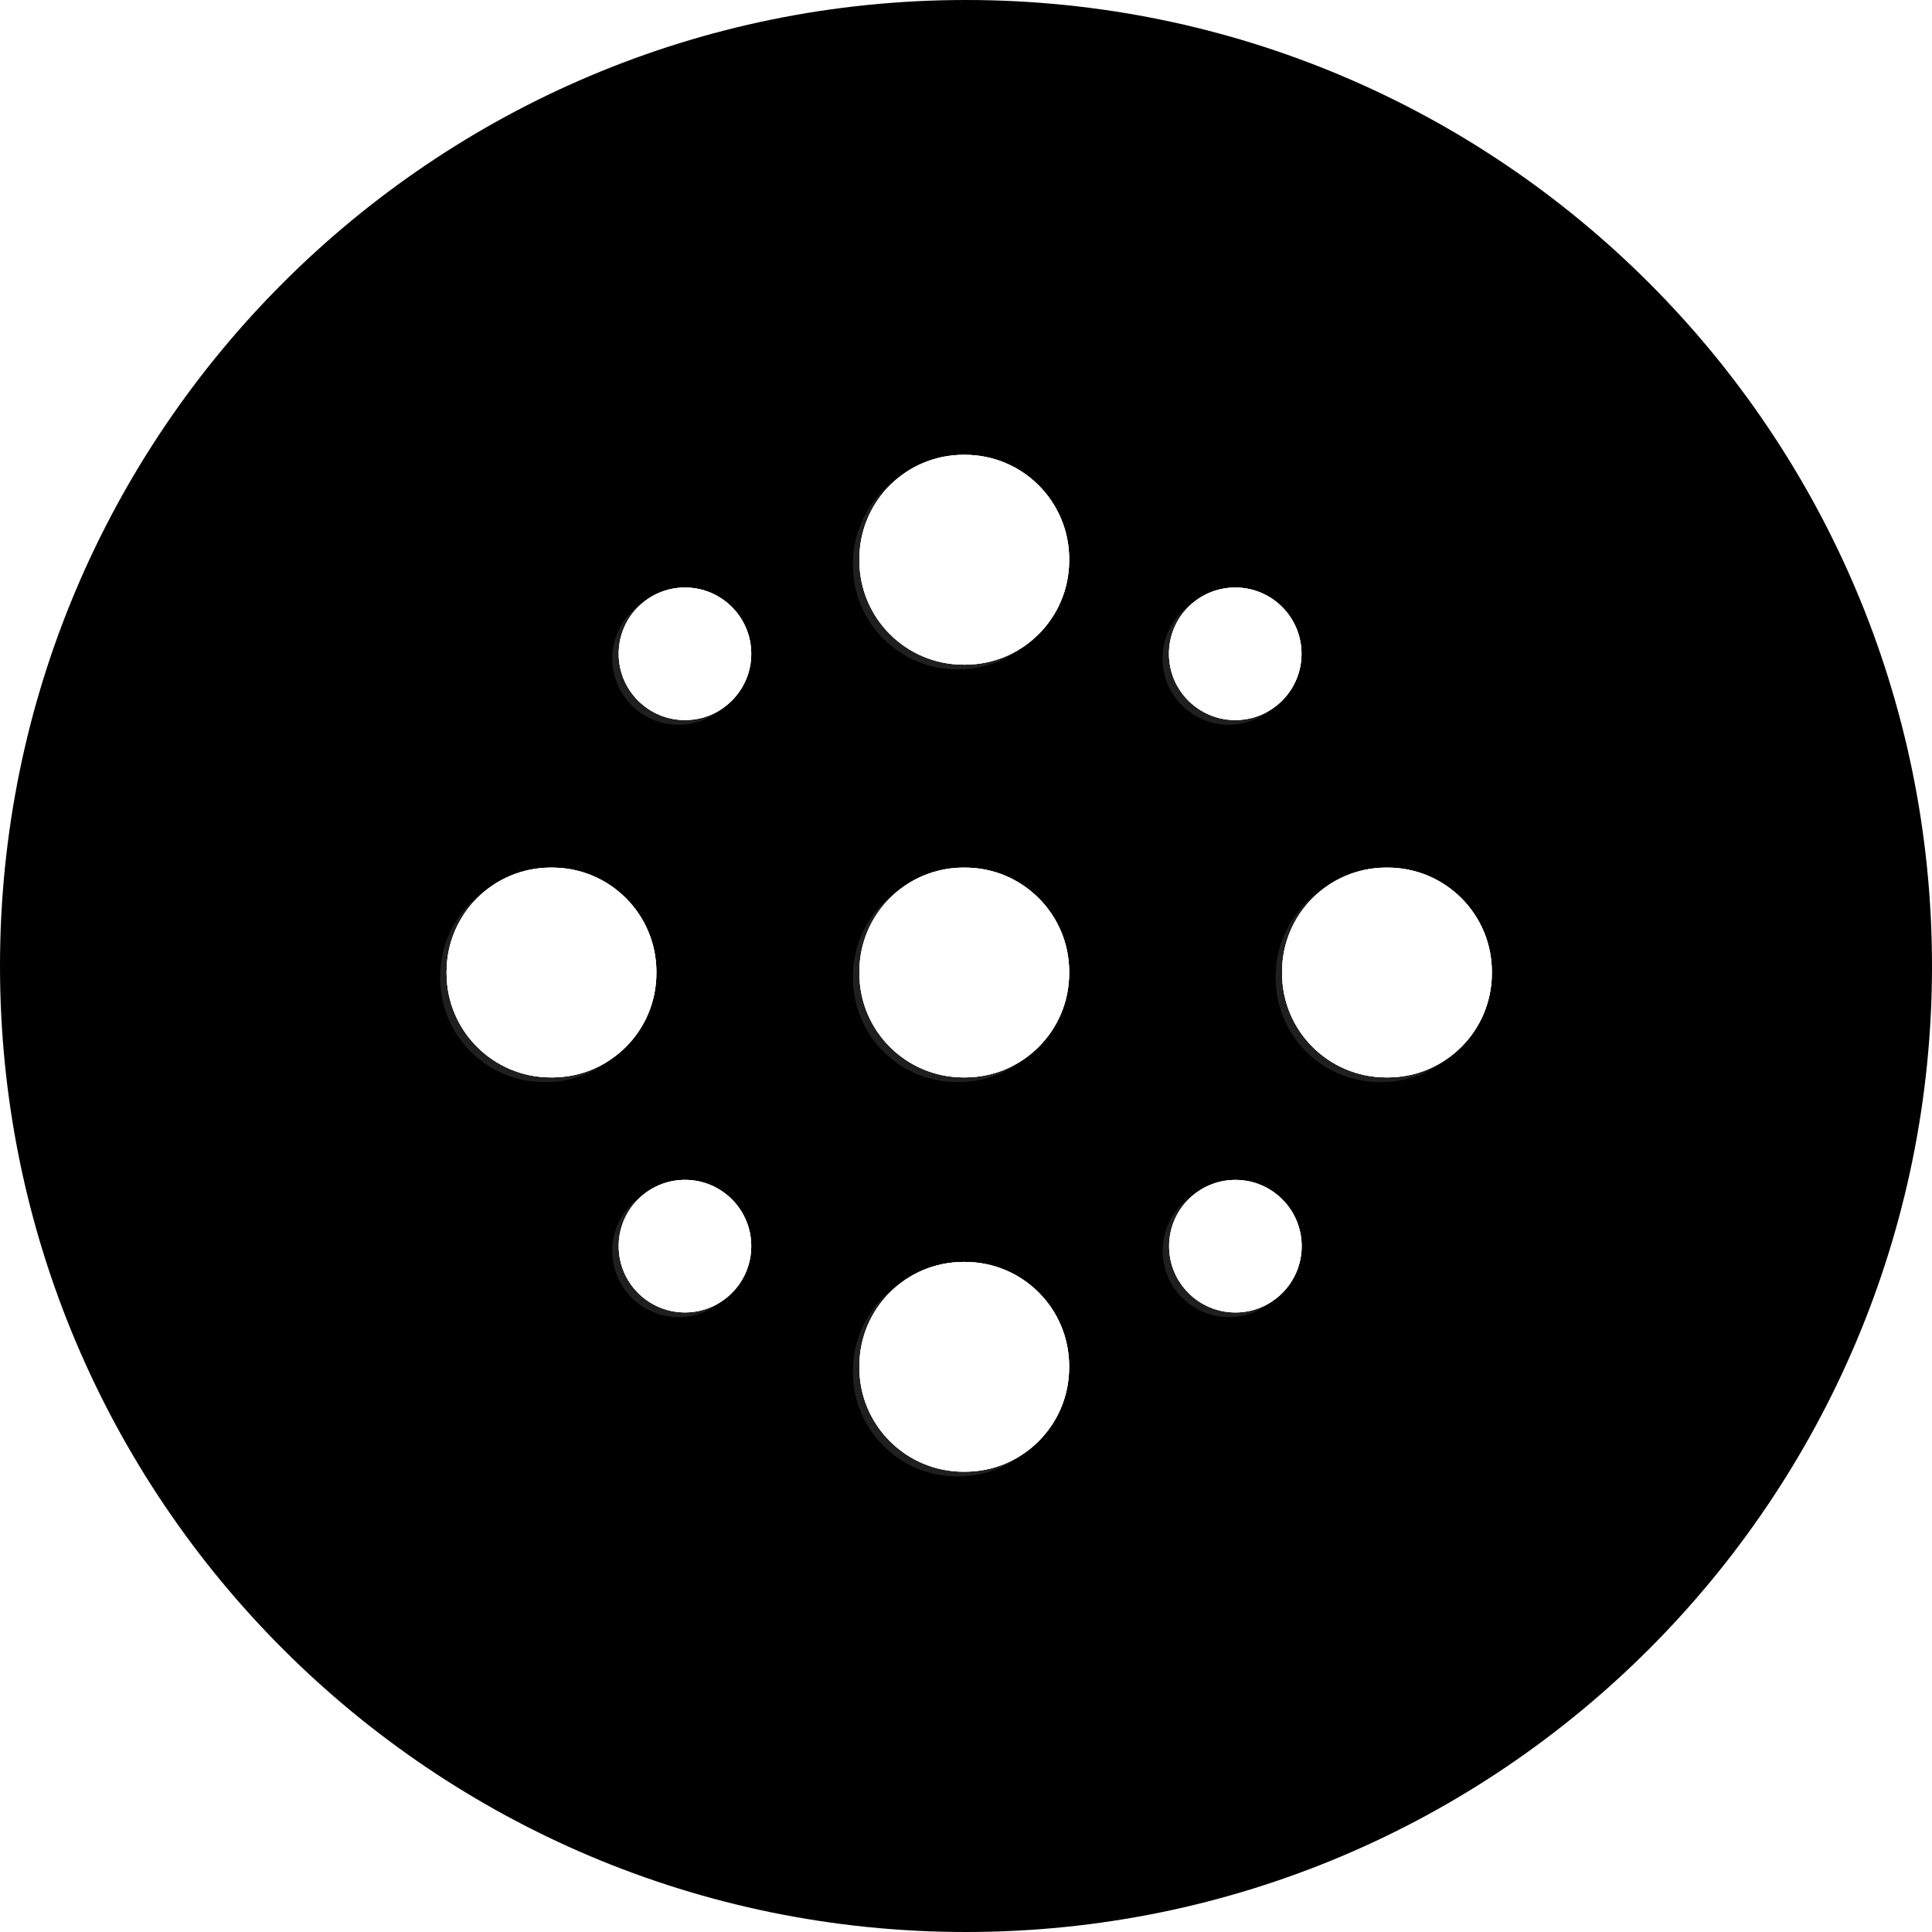 <svg width="50" height="50" viewBox="0 0 50 50" fill="none" xmlns="http://www.w3.org/2000/svg">
<g clip-path="url(#clip0_932_2647)">
<path d="M50 25C50 11.193 38.807 0 25 0C11.193 0 0 11.193 0 25C0 38.807 11.193 50 25 50C38.807 50 50 38.807 50 25Z" fill="black"/>
<path d="M24.975 17.201H24.936C23.447 17.201 22.241 15.994 22.241 14.505V14.467C22.241 12.978 23.447 11.771 24.936 11.771H24.975C26.463 11.771 27.67 12.978 27.67 14.467V14.505C27.67 15.994 26.463 17.201 24.975 17.201Z" fill="white"/>
<path d="M24.975 27.883H24.936C23.447 27.883 22.241 26.677 22.241 25.188V25.149C22.241 23.661 23.447 22.454 24.936 22.454H24.975C26.463 22.454 27.67 23.661 27.67 25.149V25.188C27.67 26.677 26.463 27.883 24.975 27.883Z" fill="white"/>
<path d="M16.987 25.149V25.188C16.987 26.677 15.78 27.883 14.292 27.883H14.253C12.765 27.883 11.558 26.677 11.558 25.188V25.149C11.558 23.661 12.765 22.454 14.253 22.454H14.292C15.78 22.454 16.987 23.661 16.987 25.149Z" fill="white"/>
<path d="M24.936 32.659H24.974C26.463 32.659 27.669 33.865 27.669 35.354V35.392C27.669 36.881 26.463 38.087 24.974 38.087H24.936C23.447 38.087 22.241 36.881 22.241 35.392V35.354C22.241 33.865 23.447 32.659 24.936 32.659Z" fill="white"/>
<path d="M33.18 25.188V25.149C33.18 23.661 34.386 22.454 35.875 22.454H35.914C37.402 22.454 38.609 23.661 38.609 25.149V25.188C38.609 26.677 37.402 27.883 35.914 27.883H35.875C34.386 27.883 33.18 26.677 33.18 25.188Z" fill="white"/>
<path d="M17.727 33.965C18.674 33.965 19.442 33.197 19.442 32.25C19.442 31.303 18.674 30.535 17.727 30.535C16.78 30.535 16.012 31.303 16.012 32.25C16.012 33.197 16.78 33.965 17.727 33.965Z" fill="white"/>
<path d="M17.727 18.635C18.674 18.635 19.442 17.867 19.442 16.92C19.442 15.973 18.674 15.205 17.727 15.205C16.78 15.205 16.012 15.973 16.012 16.92C16.012 17.867 16.78 18.635 17.727 18.635Z" fill="white"/>
<path d="M31.968 18.635C32.915 18.635 33.683 17.867 33.683 16.92C33.683 15.973 32.915 15.205 31.968 15.205C31.021 15.205 30.253 15.973 30.253 16.92C30.253 17.867 31.021 18.635 31.968 18.635Z" fill="white"/>
<path d="M31.972 33.966C32.919 33.966 33.687 33.198 33.687 32.251C33.687 31.304 32.919 30.536 31.972 30.536C31.025 30.536 30.257 31.304 30.257 32.251C30.257 33.198 31.025 33.966 31.972 33.966Z" fill="white"/>
<g opacity="0.8" filter="url(#filter0_f_932_2647)">
<path d="M24.975 17.201H24.936C23.447 17.201 22.241 15.994 22.241 14.505V14.467C22.241 12.978 23.447 11.771 24.936 11.771H24.975C26.463 11.771 27.67 12.978 27.67 14.467V14.505C27.67 15.994 26.463 17.201 24.975 17.201Z" fill="white"/>
<path d="M24.975 27.883H24.936C23.447 27.883 22.241 26.677 22.241 25.188V25.149C22.241 23.661 23.447 22.454 24.936 22.454H24.975C26.463 22.454 27.67 23.661 27.67 25.149V25.188C27.67 26.677 26.463 27.883 24.975 27.883Z" fill="white"/>
<path d="M16.987 25.149V25.188C16.987 26.677 15.78 27.883 14.292 27.883H14.253C12.765 27.883 11.558 26.677 11.558 25.188V25.149C11.558 23.661 12.765 22.454 14.253 22.454H14.292C15.78 22.454 16.987 23.661 16.987 25.149Z" fill="white"/>
<path d="M24.936 32.659H24.974C26.463 32.659 27.669 33.865 27.669 35.354V35.392C27.669 36.881 26.463 38.087 24.974 38.087H24.936C23.447 38.087 22.241 36.881 22.241 35.392V35.354C22.241 33.865 23.447 32.659 24.936 32.659Z" fill="white"/>
<path d="M33.18 25.188V25.149C33.18 23.661 34.386 22.454 35.875 22.454H35.914C37.402 22.454 38.609 23.661 38.609 25.149V25.188C38.609 26.677 37.402 27.883 35.914 27.883H35.875C34.386 27.883 33.18 26.677 33.18 25.188Z" fill="white"/>
<path d="M17.727 33.965C18.674 33.965 19.442 33.197 19.442 32.25C19.442 31.303 18.674 30.535 17.727 30.535C16.78 30.535 16.012 31.303 16.012 32.25C16.012 33.197 16.78 33.965 17.727 33.965Z" fill="white"/>
<path d="M17.727 18.635C18.674 18.635 19.442 17.867 19.442 16.92C19.442 15.973 18.674 15.205 17.727 15.205C16.78 15.205 16.012 15.973 16.012 16.92C16.012 17.867 16.78 18.635 17.727 18.635Z" fill="white"/>
<path d="M31.968 18.635C32.915 18.635 33.683 17.867 33.683 16.92C33.683 15.973 32.915 15.205 31.968 15.205C31.021 15.205 30.253 15.973 30.253 16.92C30.253 17.867 31.021 18.635 31.968 18.635Z" fill="white"/>
<path d="M31.972 33.966C32.919 33.966 33.687 33.198 33.687 32.251C33.687 31.304 32.919 30.536 31.972 30.536C31.025 30.536 30.257 31.304 30.257 32.251C30.257 33.198 31.025 33.966 31.972 33.966Z" fill="white"/>
</g>
<g opacity="0.5" filter="url(#filter1_f_932_2647)">
<path d="M24.975 17.201H24.936C23.447 17.201 22.241 15.994 22.241 14.505V14.467C22.241 12.978 23.447 11.771 24.936 11.771H24.975C26.463 11.771 27.67 12.978 27.67 14.467V14.505C27.67 15.994 26.463 17.201 24.975 17.201Z" fill="white"/>
<path d="M24.975 27.883H24.936C23.447 27.883 22.241 26.677 22.241 25.188V25.149C22.241 23.661 23.447 22.454 24.936 22.454H24.975C26.463 22.454 27.67 23.661 27.67 25.149V25.188C27.67 26.677 26.463 27.883 24.975 27.883Z" fill="white"/>
<path d="M16.987 25.149V25.188C16.987 26.677 15.78 27.883 14.292 27.883H14.253C12.765 27.883 11.558 26.677 11.558 25.188V25.149C11.558 23.661 12.765 22.454 14.253 22.454H14.292C15.78 22.454 16.987 23.661 16.987 25.149Z" fill="white"/>
<path d="M24.936 32.659H24.974C26.463 32.659 27.669 33.865 27.669 35.354V35.392C27.669 36.881 26.463 38.087 24.974 38.087H24.936C23.447 38.087 22.241 36.881 22.241 35.392V35.354C22.241 33.865 23.447 32.659 24.936 32.659Z" fill="white"/>
<path d="M33.18 25.188V25.149C33.18 23.661 34.386 22.454 35.875 22.454H35.914C37.402 22.454 38.609 23.661 38.609 25.149V25.188C38.609 26.677 37.402 27.883 35.914 27.883H35.875C34.386 27.883 33.18 26.677 33.18 25.188Z" fill="white"/>
<path d="M17.727 33.965C18.674 33.965 19.442 33.197 19.442 32.25C19.442 31.303 18.674 30.535 17.727 30.535C16.78 30.535 16.012 31.303 16.012 32.25C16.012 33.197 16.78 33.965 17.727 33.965Z" fill="white"/>
<path d="M17.727 18.635C18.674 18.635 19.442 17.867 19.442 16.92C19.442 15.973 18.674 15.205 17.727 15.205C16.78 15.205 16.012 15.973 16.012 16.92C16.012 17.867 16.78 18.635 17.727 18.635Z" fill="white"/>
<path d="M31.968 18.635C32.915 18.635 33.683 17.867 33.683 16.92C33.683 15.973 32.915 15.205 31.968 15.205C31.021 15.205 30.253 15.973 30.253 16.92C30.253 17.867 31.021 18.635 31.968 18.635Z" fill="white"/>
<path d="M31.972 33.966C32.919 33.966 33.687 33.198 33.687 32.251C33.687 31.304 32.919 30.536 31.972 30.536C31.025 30.536 30.257 31.304 30.257 32.251C30.257 33.198 31.025 33.966 31.972 33.966Z" fill="white"/>
</g>
<g opacity="0.1" filter="url(#filter2_f_932_2647)">
<path d="M24.808 17.323H24.769C23.28 17.323 22.074 16.116 22.074 14.627V14.588C22.074 13.1 23.28 11.893 24.769 11.893H24.808C26.296 11.893 27.503 13.1 27.503 14.588V14.627C27.503 16.116 26.296 17.323 24.808 17.323Z" fill="white"/>
<path d="M24.808 28.005H24.769C23.28 28.005 22.074 26.798 22.074 25.31V25.271C22.074 23.783 23.28 22.576 24.769 22.576H24.808C26.296 22.576 27.503 23.783 27.503 25.271V25.31C27.503 26.798 26.296 28.005 24.808 28.005Z" fill="white"/>
<path d="M16.82 25.271V25.31C16.82 26.798 15.614 28.005 14.125 28.005H14.086C12.598 28.005 11.391 26.798 11.391 25.31V25.271C11.391 23.783 12.598 22.576 14.086 22.576H14.125C15.614 22.576 16.82 23.783 16.82 25.271Z" fill="white"/>
<path d="M24.769 32.781H24.808C26.296 32.781 27.502 33.987 27.502 35.475V35.514C27.502 37.002 26.296 38.209 24.808 38.209H24.769C23.28 38.209 22.074 37.002 22.074 35.514V35.475C22.074 33.987 23.28 32.781 24.769 32.781Z" fill="white"/>
<path d="M33.013 25.31V25.271C33.013 23.783 34.219 22.576 35.708 22.576H35.747C37.235 22.576 38.442 23.783 38.442 25.271V25.31C38.442 26.798 37.235 28.005 35.747 28.005H35.708C34.219 28.005 33.013 26.798 33.013 25.31Z" fill="white"/>
<path d="M17.56 34.087C18.507 34.087 19.275 33.319 19.275 32.372C19.275 31.425 18.507 30.657 17.56 30.657C16.613 30.657 15.845 31.425 15.845 32.372C15.845 33.319 16.613 34.087 17.56 34.087Z" fill="white"/>
<path d="M17.56 18.757C18.507 18.757 19.275 17.989 19.275 17.042C19.275 16.095 18.507 15.327 17.56 15.327C16.613 15.327 15.845 16.095 15.845 17.042C15.845 17.989 16.613 18.757 17.56 18.757Z" fill="white"/>
<path d="M31.801 18.757C32.748 18.757 33.516 17.989 33.516 17.042C33.516 16.095 32.748 15.327 31.801 15.327C30.854 15.327 30.086 16.095 30.086 17.042C30.086 17.989 30.854 18.757 31.801 18.757Z" fill="white"/>
<path d="M31.805 34.087C32.752 34.087 33.52 33.32 33.52 32.373C33.52 31.425 32.752 30.657 31.805 30.657C30.858 30.657 30.09 31.425 30.09 32.373C30.09 33.32 30.858 34.087 31.805 34.087Z" fill="white"/>
</g>
<g opacity="0.3" filter="url(#filter3_f_932_2647)">
<path d="M24.975 17.201H24.936C23.447 17.201 22.241 15.994 22.241 14.505V14.467C22.241 12.978 23.447 11.771 24.936 11.771H24.975C26.463 11.771 27.67 12.978 27.67 14.467V14.505C27.67 15.994 26.463 17.201 24.975 17.201Z" fill="white"/>
<path d="M24.975 27.883H24.936C23.447 27.883 22.241 26.677 22.241 25.188V25.149C22.241 23.661 23.447 22.454 24.936 22.454H24.975C26.463 22.454 27.67 23.661 27.67 25.149V25.188C27.67 26.677 26.463 27.883 24.975 27.883Z" fill="white"/>
<path d="M16.987 25.149V25.188C16.987 26.677 15.781 27.883 14.292 27.883H14.253C12.765 27.883 11.558 26.677 11.558 25.188V25.149C11.558 23.661 12.765 22.454 14.253 22.454H14.292C15.781 22.454 16.987 23.661 16.987 25.149Z" fill="white"/>
<path d="M24.936 32.659H24.974C26.463 32.659 27.669 33.865 27.669 35.354V35.392C27.669 36.881 26.463 38.087 24.974 38.087H24.936C23.447 38.087 22.241 36.881 22.241 35.392V35.354C22.241 33.865 23.447 32.659 24.936 32.659Z" fill="white"/>
<path d="M33.18 25.188V25.149C33.18 23.661 34.386 22.454 35.875 22.454H35.914C37.402 22.454 38.609 23.661 38.609 25.149V25.188C38.609 26.677 37.402 27.883 35.914 27.883H35.875C34.386 27.883 33.18 26.677 33.18 25.188Z" fill="white"/>
<path d="M17.727 33.965C18.674 33.965 19.442 33.197 19.442 32.25C19.442 31.303 18.674 30.535 17.727 30.535C16.78 30.535 16.012 31.303 16.012 32.25C16.012 33.197 16.78 33.965 17.727 33.965Z" fill="white"/>
<path d="M17.727 18.635C18.674 18.635 19.442 17.867 19.442 16.92C19.442 15.973 18.674 15.205 17.727 15.205C16.78 15.205 16.012 15.973 16.012 16.92C16.012 17.867 16.78 18.635 17.727 18.635Z" fill="white"/>
<path d="M31.968 18.635C32.915 18.635 33.683 17.867 33.683 16.92C33.683 15.973 32.915 15.205 31.968 15.205C31.021 15.205 30.253 15.973 30.253 16.92C30.253 17.867 31.021 18.635 31.968 18.635Z" fill="white"/>
<path d="M31.972 33.966C32.919 33.966 33.687 33.198 33.687 32.251C33.687 31.304 32.919 30.536 31.972 30.536C31.025 30.536 30.257 31.304 30.257 32.251C30.257 33.198 31.025 33.966 31.972 33.966Z" fill="white"/>
<g opacity="0.8" filter="url(#filter4_f_932_2647)">
<path d="M24.975 17.201H24.936C23.447 17.201 22.241 15.994 22.241 14.505V14.467C22.241 12.978 23.447 11.771 24.936 11.771H24.975C26.463 11.771 27.67 12.978 27.67 14.467V14.505C27.67 15.994 26.463 17.201 24.975 17.201Z" fill="white"/>
<path d="M24.975 27.883H24.936C23.447 27.883 22.241 26.677 22.241 25.188V25.149C22.241 23.661 23.447 22.454 24.936 22.454H24.975C26.463 22.454 27.67 23.661 27.67 25.149V25.188C27.67 26.677 26.463 27.883 24.975 27.883Z" fill="white"/>
<path d="M16.987 25.149V25.188C16.987 26.677 15.781 27.883 14.292 27.883H14.253C12.765 27.883 11.558 26.677 11.558 25.188V25.149C11.558 23.661 12.765 22.454 14.253 22.454H14.292C15.781 22.454 16.987 23.661 16.987 25.149Z" fill="white"/>
<path d="M24.936 32.659H24.974C26.463 32.659 27.669 33.865 27.669 35.354V35.392C27.669 36.881 26.463 38.087 24.974 38.087H24.936C23.447 38.087 22.241 36.881 22.241 35.392V35.354C22.241 33.865 23.447 32.659 24.936 32.659Z" fill="white"/>
<path d="M33.18 25.188V25.149C33.18 23.661 34.386 22.454 35.875 22.454H35.914C37.402 22.454 38.609 23.661 38.609 25.149V25.188C38.609 26.677 37.402 27.883 35.914 27.883H35.875C34.386 27.883 33.18 26.677 33.18 25.188Z" fill="white"/>
<path d="M17.727 33.965C18.674 33.965 19.442 33.197 19.442 32.25C19.442 31.303 18.674 30.535 17.727 30.535C16.78 30.535 16.012 31.303 16.012 32.25C16.012 33.197 16.78 33.965 17.727 33.965Z" fill="white"/>
<path d="M17.727 18.635C18.674 18.635 19.442 17.867 19.442 16.92C19.442 15.973 18.674 15.205 17.727 15.205C16.78 15.205 16.012 15.973 16.012 16.92C16.012 17.867 16.78 18.635 17.727 18.635Z" fill="white"/>
<path d="M31.968 18.635C32.915 18.635 33.683 17.867 33.683 16.92C33.683 15.973 32.915 15.205 31.968 15.205C31.021 15.205 30.253 15.973 30.253 16.92C30.253 17.867 31.021 18.635 31.968 18.635Z" fill="white"/>
<path d="M31.972 33.966C32.919 33.966 33.687 33.198 33.687 32.251C33.687 31.304 32.919 30.536 31.972 30.536C31.025 30.536 30.257 31.304 30.257 32.251C30.257 33.198 31.025 33.966 31.972 33.966Z" fill="white"/>
</g>
<g opacity="0.5" filter="url(#filter5_f_932_2647)">
<path d="M24.975 17.201H24.936C23.447 17.201 22.241 15.994 22.241 14.505V14.467C22.241 12.978 23.447 11.771 24.936 11.771H24.975C26.463 11.771 27.67 12.978 27.67 14.467V14.505C27.67 15.994 26.463 17.201 24.975 17.201Z" fill="white"/>
<path d="M24.975 27.883H24.936C23.447 27.883 22.241 26.677 22.241 25.188V25.149C22.241 23.661 23.447 22.454 24.936 22.454H24.975C26.463 22.454 27.67 23.661 27.67 25.149V25.188C27.67 26.677 26.463 27.883 24.975 27.883Z" fill="white"/>
<path d="M16.987 25.149V25.188C16.987 26.677 15.781 27.883 14.292 27.883H14.253C12.765 27.883 11.558 26.677 11.558 25.188V25.149C11.558 23.661 12.765 22.454 14.253 22.454H14.292C15.781 22.454 16.987 23.661 16.987 25.149Z" fill="white"/>
<path d="M24.936 32.659H24.974C26.463 32.659 27.669 33.865 27.669 35.354V35.392C27.669 36.881 26.463 38.087 24.974 38.087H24.936C23.447 38.087 22.241 36.881 22.241 35.392V35.354C22.241 33.865 23.447 32.659 24.936 32.659Z" fill="white"/>
<path d="M33.18 25.188V25.149C33.18 23.661 34.386 22.454 35.875 22.454H35.914C37.402 22.454 38.609 23.661 38.609 25.149V25.188C38.609 26.677 37.402 27.883 35.914 27.883H35.875C34.386 27.883 33.18 26.677 33.18 25.188Z" fill="white"/>
<path d="M17.727 33.965C18.674 33.965 19.442 33.197 19.442 32.25C19.442 31.303 18.674 30.535 17.727 30.535C16.78 30.535 16.012 31.303 16.012 32.25C16.012 33.197 16.78 33.965 17.727 33.965Z" fill="white"/>
<path d="M17.727 18.635C18.674 18.635 19.442 17.867 19.442 16.92C19.442 15.973 18.674 15.205 17.727 15.205C16.78 15.205 16.012 15.973 16.012 16.92C16.012 17.867 16.78 18.635 17.727 18.635Z" fill="white"/>
<path d="M31.968 18.635C32.915 18.635 33.683 17.867 33.683 16.92C33.683 15.973 32.915 15.205 31.968 15.205C31.021 15.205 30.253 15.973 30.253 16.92C30.253 17.867 31.021 18.635 31.968 18.635Z" fill="white"/>
<path d="M31.972 33.966C32.919 33.966 33.687 33.198 33.687 32.251C33.687 31.304 32.919 30.536 31.972 30.536C31.025 30.536 30.257 31.304 30.257 32.251C30.257 33.198 31.025 33.966 31.972 33.966Z" fill="white"/>
</g>
<g opacity="0.1" filter="url(#filter6_f_932_2647)">
<path d="M24.808 17.322H24.769C23.281 17.322 22.074 16.116 22.074 14.627V14.588C22.074 13.1 23.281 11.893 24.769 11.893H24.808C26.296 11.893 27.503 13.1 27.503 14.588V14.627C27.503 16.116 26.296 17.322 24.808 17.322Z" fill="white"/>
<path d="M24.808 28.005H24.769C23.281 28.005 22.074 26.798 22.074 25.31V25.271C22.074 23.782 23.281 22.576 24.769 22.576H24.808C26.296 22.576 27.503 23.782 27.503 25.271V25.31C27.503 26.798 26.296 28.005 24.808 28.005Z" fill="white"/>
<path d="M16.82 25.271V25.31C16.82 26.798 15.614 28.005 14.125 28.005H14.086C12.598 28.005 11.391 26.798 11.391 25.31V25.271C11.391 23.782 12.598 22.576 14.086 22.576H14.125C15.614 22.576 16.82 23.782 16.82 25.271Z" fill="white"/>
<path d="M24.769 32.78H24.808C26.296 32.78 27.502 33.987 27.502 35.475V35.514C27.502 37.002 26.296 38.209 24.808 38.209H24.769C23.28 38.209 22.074 37.002 22.074 35.514V35.475C22.074 33.987 23.28 32.78 24.769 32.78Z" fill="white"/>
<path d="M33.013 25.31V25.271C33.013 23.782 34.22 22.576 35.708 22.576H35.747C37.235 22.576 38.442 23.782 38.442 25.271V25.31C38.442 26.798 37.235 28.005 35.747 28.005H35.708C34.22 28.005 33.013 26.798 33.013 25.31Z" fill="white"/>
<path d="M17.56 34.087C18.507 34.087 19.275 33.319 19.275 32.372C19.275 31.424 18.507 30.657 17.56 30.657C16.613 30.657 15.845 31.424 15.845 32.372C15.845 33.319 16.613 34.087 17.56 34.087Z" fill="white"/>
<path d="M17.56 18.757C18.507 18.757 19.275 17.989 19.275 17.042C19.275 16.094 18.507 15.327 17.56 15.327C16.613 15.327 15.845 16.094 15.845 17.042C15.845 17.989 16.613 18.757 17.56 18.757Z" fill="white"/>
<path d="M31.801 18.757C32.748 18.757 33.516 17.989 33.516 17.042C33.516 16.094 32.748 15.327 31.801 15.327C30.854 15.327 30.086 16.094 30.086 17.042C30.086 17.989 30.854 18.757 31.801 18.757Z" fill="white"/>
<path d="M31.805 34.087C32.752 34.087 33.52 33.319 33.52 32.372C33.52 31.425 32.752 30.657 31.805 30.657C30.858 30.657 30.09 31.425 30.09 32.372C30.09 33.319 30.858 34.087 31.805 34.087Z" fill="white"/>
</g>
</g>
</g>
<defs>
<filter id="filter0_f_932_2647" x="0.37" y="0.584" width="49.426" height="48.691" filterUnits="userSpaceOnUse" color-interpolation-filters="sRGB">
<feFlood flood-opacity="0" result="BackgroundImageFix"/>
<feBlend mode="normal" in="SourceGraphic" in2="BackgroundImageFix" result="shape"/>
<feGaussianBlur stdDeviation="5.594" result="effect1_foregroundBlur_932_2647"/>
</filter>
<filter id="filter1_f_932_2647" x="9.321" y="9.534" width="31.526" height="30.791" filterUnits="userSpaceOnUse" color-interpolation-filters="sRGB">
<feFlood flood-opacity="0" result="BackgroundImageFix"/>
<feBlend mode="normal" in="SourceGraphic" in2="BackgroundImageFix" result="shape"/>
<feGaussianBlur stdDeviation="1.119" result="effect1_foregroundBlur_932_2647"/>
</filter>
<filter id="filter2_f_932_2647" x="-13.222" y="-12.72" width="76.276" height="75.541" filterUnits="userSpaceOnUse" color-interpolation-filters="sRGB">
<feFlood flood-opacity="0" result="BackgroundImageFix"/>
<feBlend mode="normal" in="SourceGraphic" in2="BackgroundImageFix" result="shape"/>
<feGaussianBlur stdDeviation="12.306" result="effect1_foregroundBlur_932_2647"/>
</filter>
<filter id="filter3_f_932_2647" x="-22.609" y="-22.229" width="95.218" height="94.437" filterUnits="userSpaceOnUse" color-interpolation-filters="sRGB">
<feFlood flood-opacity="0" result="BackgroundImageFix"/>
<feBlend mode="normal" in="SourceGraphic" in2="BackgroundImageFix" result="shape"/>
<feGaussianBlur stdDeviation="17" result="effect1_foregroundBlur_932_2647"/>
</filter>
<filter id="filter4_f_932_2647" x="0.37" y="0.584" width="49.426" height="48.691" filterUnits="userSpaceOnUse" color-interpolation-filters="sRGB">
<feFlood flood-opacity="0" result="BackgroundImageFix"/>
<feBlend mode="normal" in="SourceGraphic" in2="BackgroundImageFix" result="shape"/>
<feGaussianBlur stdDeviation="5.594" result="effect1_foregroundBlur_932_2647"/>
</filter>
<filter id="filter5_f_932_2647" x="9.321" y="9.534" width="31.526" height="30.791" filterUnits="userSpaceOnUse" color-interpolation-filters="sRGB">
<feFlood flood-opacity="0" result="BackgroundImageFix"/>
<feBlend mode="normal" in="SourceGraphic" in2="BackgroundImageFix" result="shape"/>
<feGaussianBlur stdDeviation="1.119" result="effect1_foregroundBlur_932_2647"/>
</filter>
<filter id="filter6_f_932_2647" x="-13.222" y="-12.72" width="76.276" height="75.541" filterUnits="userSpaceOnUse" color-interpolation-filters="sRGB">
<feFlood flood-opacity="0" result="BackgroundImageFix"/>
<feBlend mode="normal" in="SourceGraphic" in2="BackgroundImageFix" result="shape"/>
<feGaussianBlur stdDeviation="12.306" result="effect1_foregroundBlur_932_2647"/>
</filter>
<clipPath id="clip0_932_2647">
<rect width="50" height="50" fill="white"/>
</clipPath>
</defs>
</svg>
